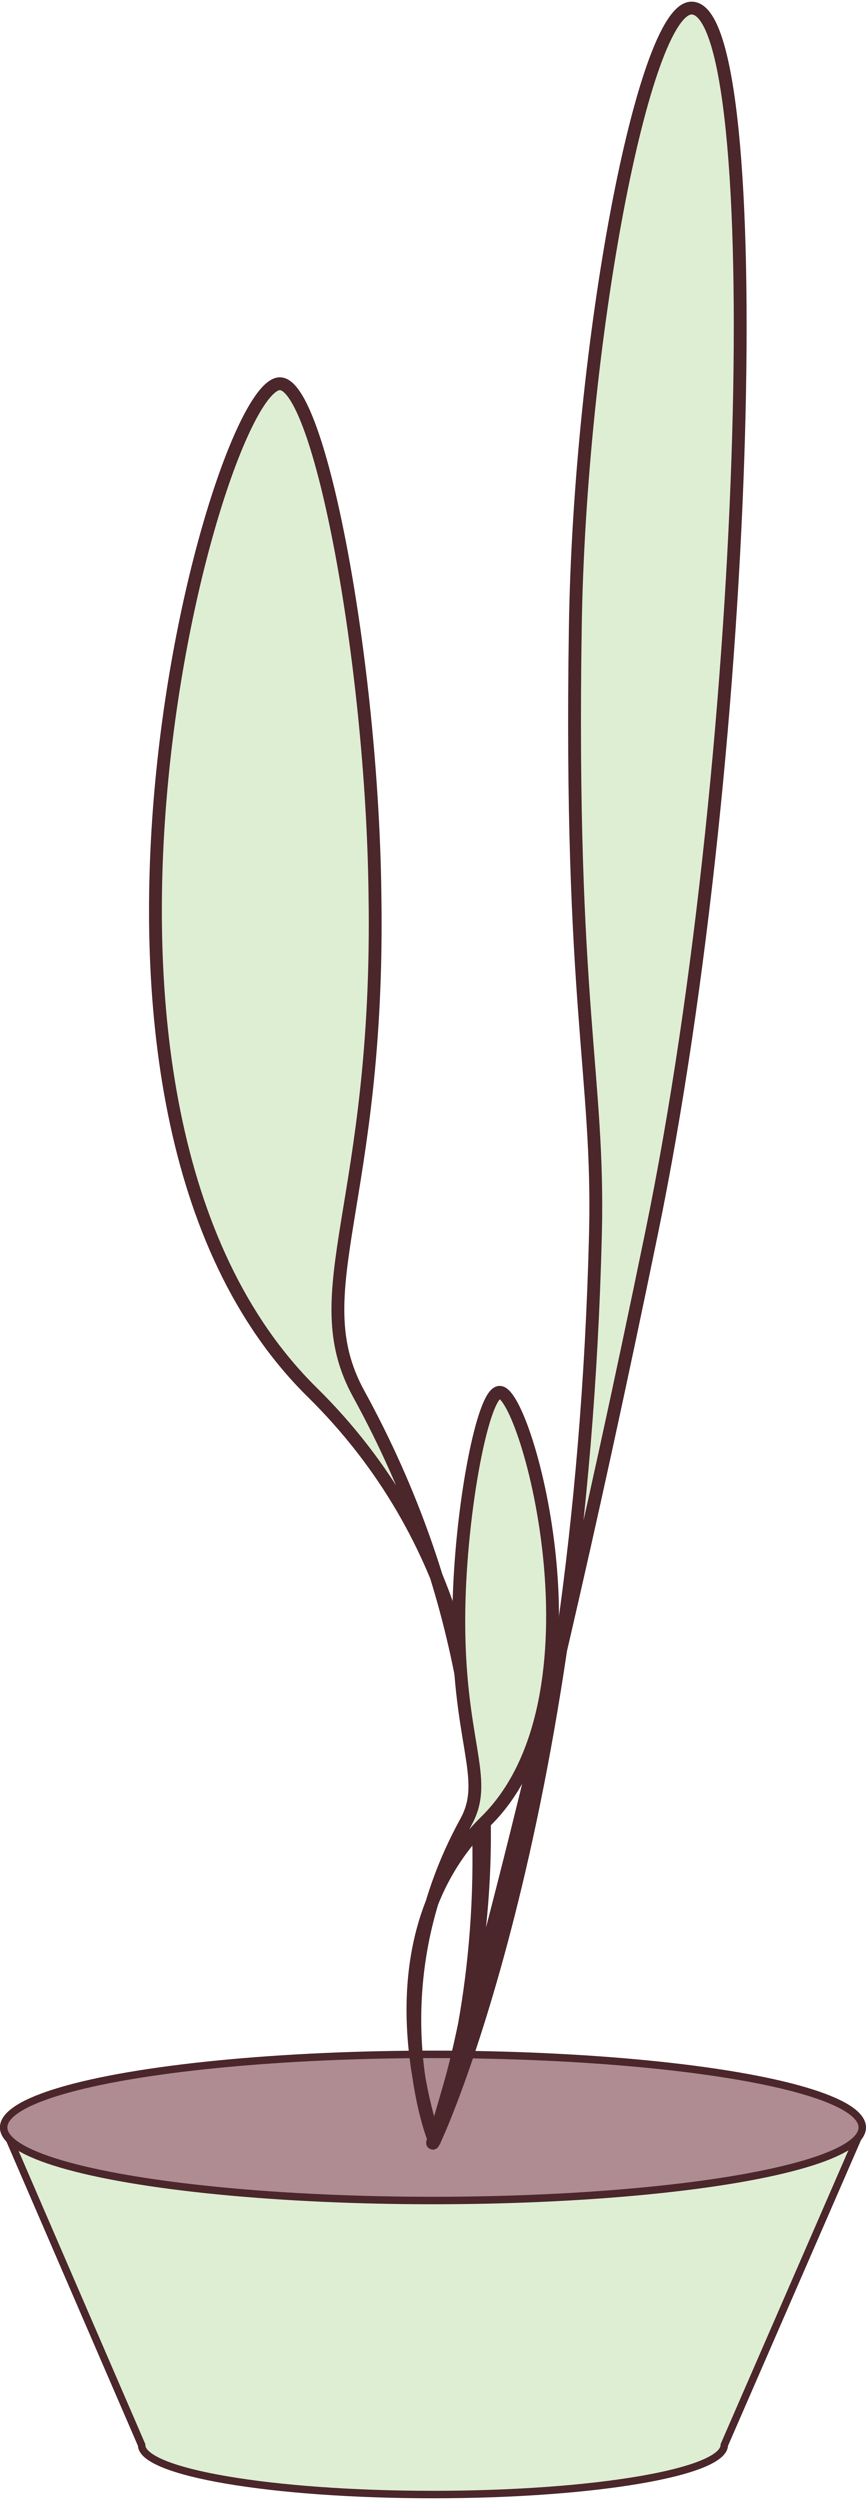 <svg id="f8377269-3174-4a97-a398-1074b380e4b0" data-name="Layer 1" xmlns="http://www.w3.org/2000/svg" width="1.48in" height="4.27in" viewBox="0 0 106.59 307.12">
  <defs>
    <style>
      .\39 d536ebd-ae87-4c0e-8684-c6990807eb6e, .c7b847d0-0f24-43c2-8416-2767d54fb9be {
        fill: #deeed3;
      }

      .\39 d536ebd-ae87-4c0e-8684-c6990807eb6e, .c7b847d0-0f24-43c2-8416-2767d54fb9be, .d7f82dba-a3f1-4541-9beb-1c1a5fd6f7ac {
        stroke: #4b262b;
        stroke-miterlimit: 10;
      }

      .\39 d536ebd-ae87-4c0e-8684-c6990807eb6e, .d7f82dba-a3f1-4541-9beb-1c1a5fd6f7ac {
        stroke-width: 0.92px;
      }

      .f392dcaf-0905-48d9-b4ee-9b1731c322ce {
        fill: #d4eef4;
      }

      .d7f82dba-a3f1-4541-9beb-1c1a5fd6f7ac {
        fill: #af8c92;
      }

      .c7b847d0-0f24-43c2-8416-2767d54fb9be {
        stroke-width: 1.58px;
      }
    </style>
  </defs>
  <title>calm_plant</title>
  <g>
    <path class="9d536ebd-ae87-4c0e-8684-c6990807eb6e" d="M.54,261.5l16.89,39.06c0,3.37,16.06,6.1,35.86,6.1s35.86-2.73,35.86-6.1l17-39.06"/>
    <ellipse class="f392dcaf-0905-48d9-b4ee-9b1731c322ce" cx="53.29" cy="261.5" rx="52.84" ry="8.99"/>
    <ellipse class="d7f82dba-a3f1-4541-9beb-1c1a5fd6f7ac" cx="53.29" cy="261.5" rx="52.84" ry="8.99"/>
  </g>
  <path class="c7b847d0-0f24-43c2-8416-2767d54fb9be" d="M34.43,47c-7.83.12-32.19,88.41,4,124.07,36.55,36,14.73,91.8,14.81,92.34s17.57-43.57-9.09-92.15c-7-12.76,2.64-23.21,2-61.46C45.8,81,39.31,46.94,34.43,47Z"/>
  <path class="c7b847d0-0f24-43c2-8416-2767d54fb9be" d="M85.14.79c9.5.14,7.51,90.13-4.92,150.58-15.84,77.09-26.83,111.4-26.93,112.06s18.18-38.36,20-111.83c.48-19.52-3.2-28.17-2.48-74.59C71.34,42,79.22.7,85.14.79Z"/>
  <path class="c7b847d0-0f24-43c2-8416-2767d54fb9be" d="M61.51,171.07c3.33.06,13.69,37.6-1.72,52.77s-6.27,39-6.3,39.27S46,244.58,57.35,223.92c3-5.43-1.12-9.87-.87-26.14C56.68,185.51,59.44,171,61.51,171.07Z"/>
</svg>
